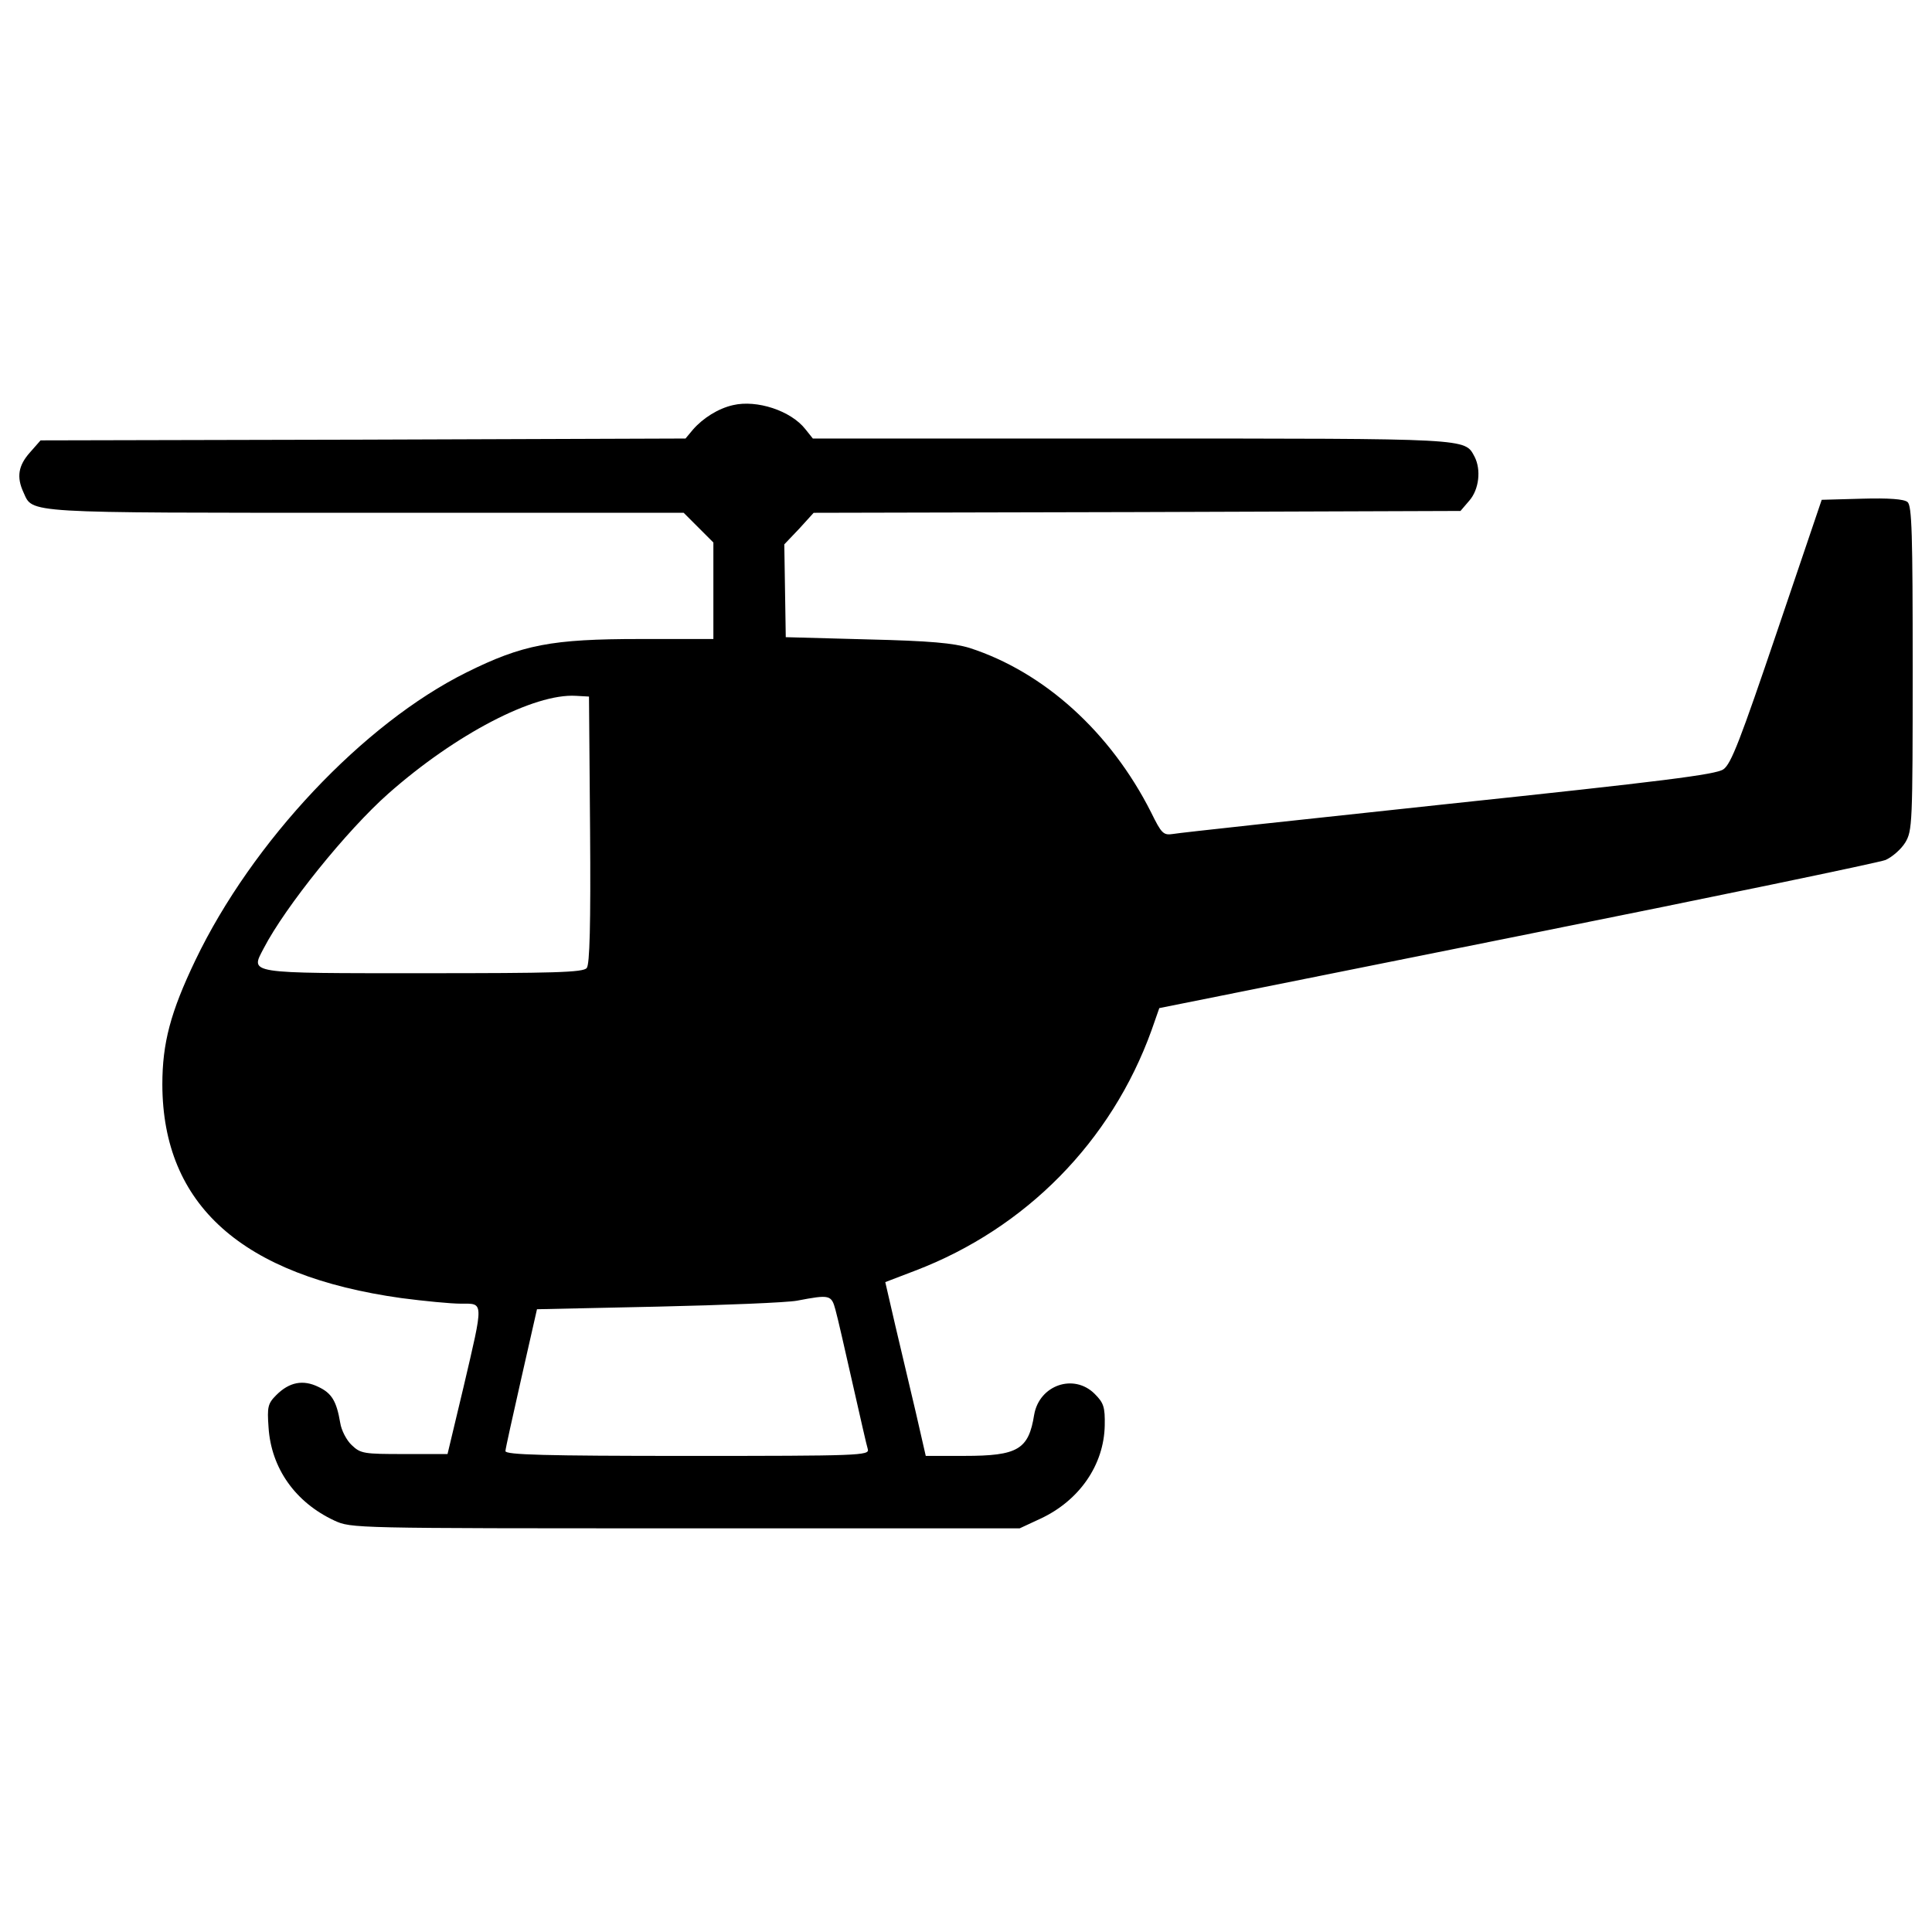 <?xml version="1.0" encoding="utf-8"?>
<!-- Generator: Adobe Illustrator 27.5.0, SVG Export Plug-In . SVG Version: 6.00 Build 0)  -->
<svg version="1.1" id="Layer_1" xmlns="http://www.w3.org/2000/svg" xmlns:xlink="http://www.w3.org/1999/xlink" x="0px" y="0px"
	 viewBox="0 0 1000 1000" style="enable-background:new 0 0 1000 1000;" xml:space="preserve">
<g>
	<g transform="translate(0,511) scale(0.1,-0.1)">
		<path d="M3794.2,3013.1c-76.9-17.3-155.7-67.3-207.6-126.8l-38.4-46.1l-1668.2-5.8l-1670.1-3.8l-55.7-63.4
			c-59.6-67.3-69.2-126.8-32.7-205.6c50-109.6-13.5-105.7,1773.9-105.7h1643.2l76.9-76.9l76.9-76.9v-249.8v-249.8h-378.6
			c-459.3,0-609.2-28.8-899.4-173C1880,1364.2,1305.3,753,1011.3,139.9c-128.8-269.1-171-428.6-171-643.8
			c1.9-622.7,411.3-989.8,1237.7-1105.1c117.2-15.4,255.6-28.8,307.5-28.8c119.2,0,119.2,19.2,13.5-432.4l-82.6-345.9h-222.9
			c-209.5,0-226.8,1.9-272.9,46.1c-26.9,25-53.8,76.9-59.6,115.3c-19.2,113.4-44.2,153.8-113.4,186.4
			c-78.8,38.4-149.9,25-217.2-42.3c-44.2-44.2-48-61.5-40.4-167.2c13.4-211.4,138.4-388.2,340.2-482.4
			c88.4-40.4,92.3-40.4,1818.1-40.4H5278l107.6,50c201.8,94.2,328.6,278.7,332.5,482.4c1.9,96.1-5.8,117.2-51.9,163.4
			c-107.6,107.6-286.4,46.1-313.3-107.6c-28.8-180.7-84.6-213.3-361.3-213.3h-199.9l-51.9,226.8c-28.8,123-76.9,324.8-105.7,447.8
			l-51.9,224.9l155.7,59.6C5310.5-1247.7,5752.6-798,5960.1-223.3l40.4,115.3l1848.9,370.9C8866,466.6,9727,645.4,9759.7,658.8
			c34.6,15.4,80.7,55.7,101.9,90.3c36.5,61.5,38.4,94.2,38.4,901.4c0,693.8-3.8,843.7-26.9,861c-17.3,15.4-98,21.1-234.5,17.3
			l-209.5-5.8l-230.6-680.3c-190.3-561.2-238.3-688.1-278.7-714.9c-38.4-26.9-313.3-61.5-1422.2-178.7
			c-755.3-80.7-1397.2-149.9-1426-155.7c-50-7.7-59.6,1.9-113.4,111.5c-209.5,415.1-553.5,726.5-939.8,851.4
			c-82.6,25-201.8,36.5-528.5,44.2l-422.8,11.5l-3.8,240.2l-3.8,240.2l76.9,80.7l75,82.6l1674,3.8l1674,5.8l46.1,53.8
			c50,57.7,61.5,159.5,26.9,226.8c-51.9,96.1-11.5,94.2-1779.7,94.2H4207.4l-38.4,48C4094,2984.3,3917.2,3042,3794.2,3013.1z
			 M3054.2,814.5c3.8-492-1.9-697.7-17.3-714.9c-17.3-23.1-173-26.9-843.7-26.9c-924.4,0-897.5-3.8-828.3,128.8
			c111.5,215.3,430.5,611.2,645.8,801.4c345.9,305.6,753.4,518.9,970.6,505.5l67.3-3.8L3054.2,814.5z M4324.6-1670.5
			c11.5-40.4,50-211.4,88.4-380.5s73-322.9,78.8-340.2c9.6-32.7-44.2-34.6-932.1-34.6c-741.9,0-943.6,5.8-943.6,25
			c0,11.5,38.4,182.6,82.6,378.6l80.7,355.6l624.6,13.5c344,7.7,668.8,21.1,720.7,30.7C4295.8-1589.8,4303.5-1591.7,4324.6-1670.5z"
			/>
	</g>
</g>
</svg>
